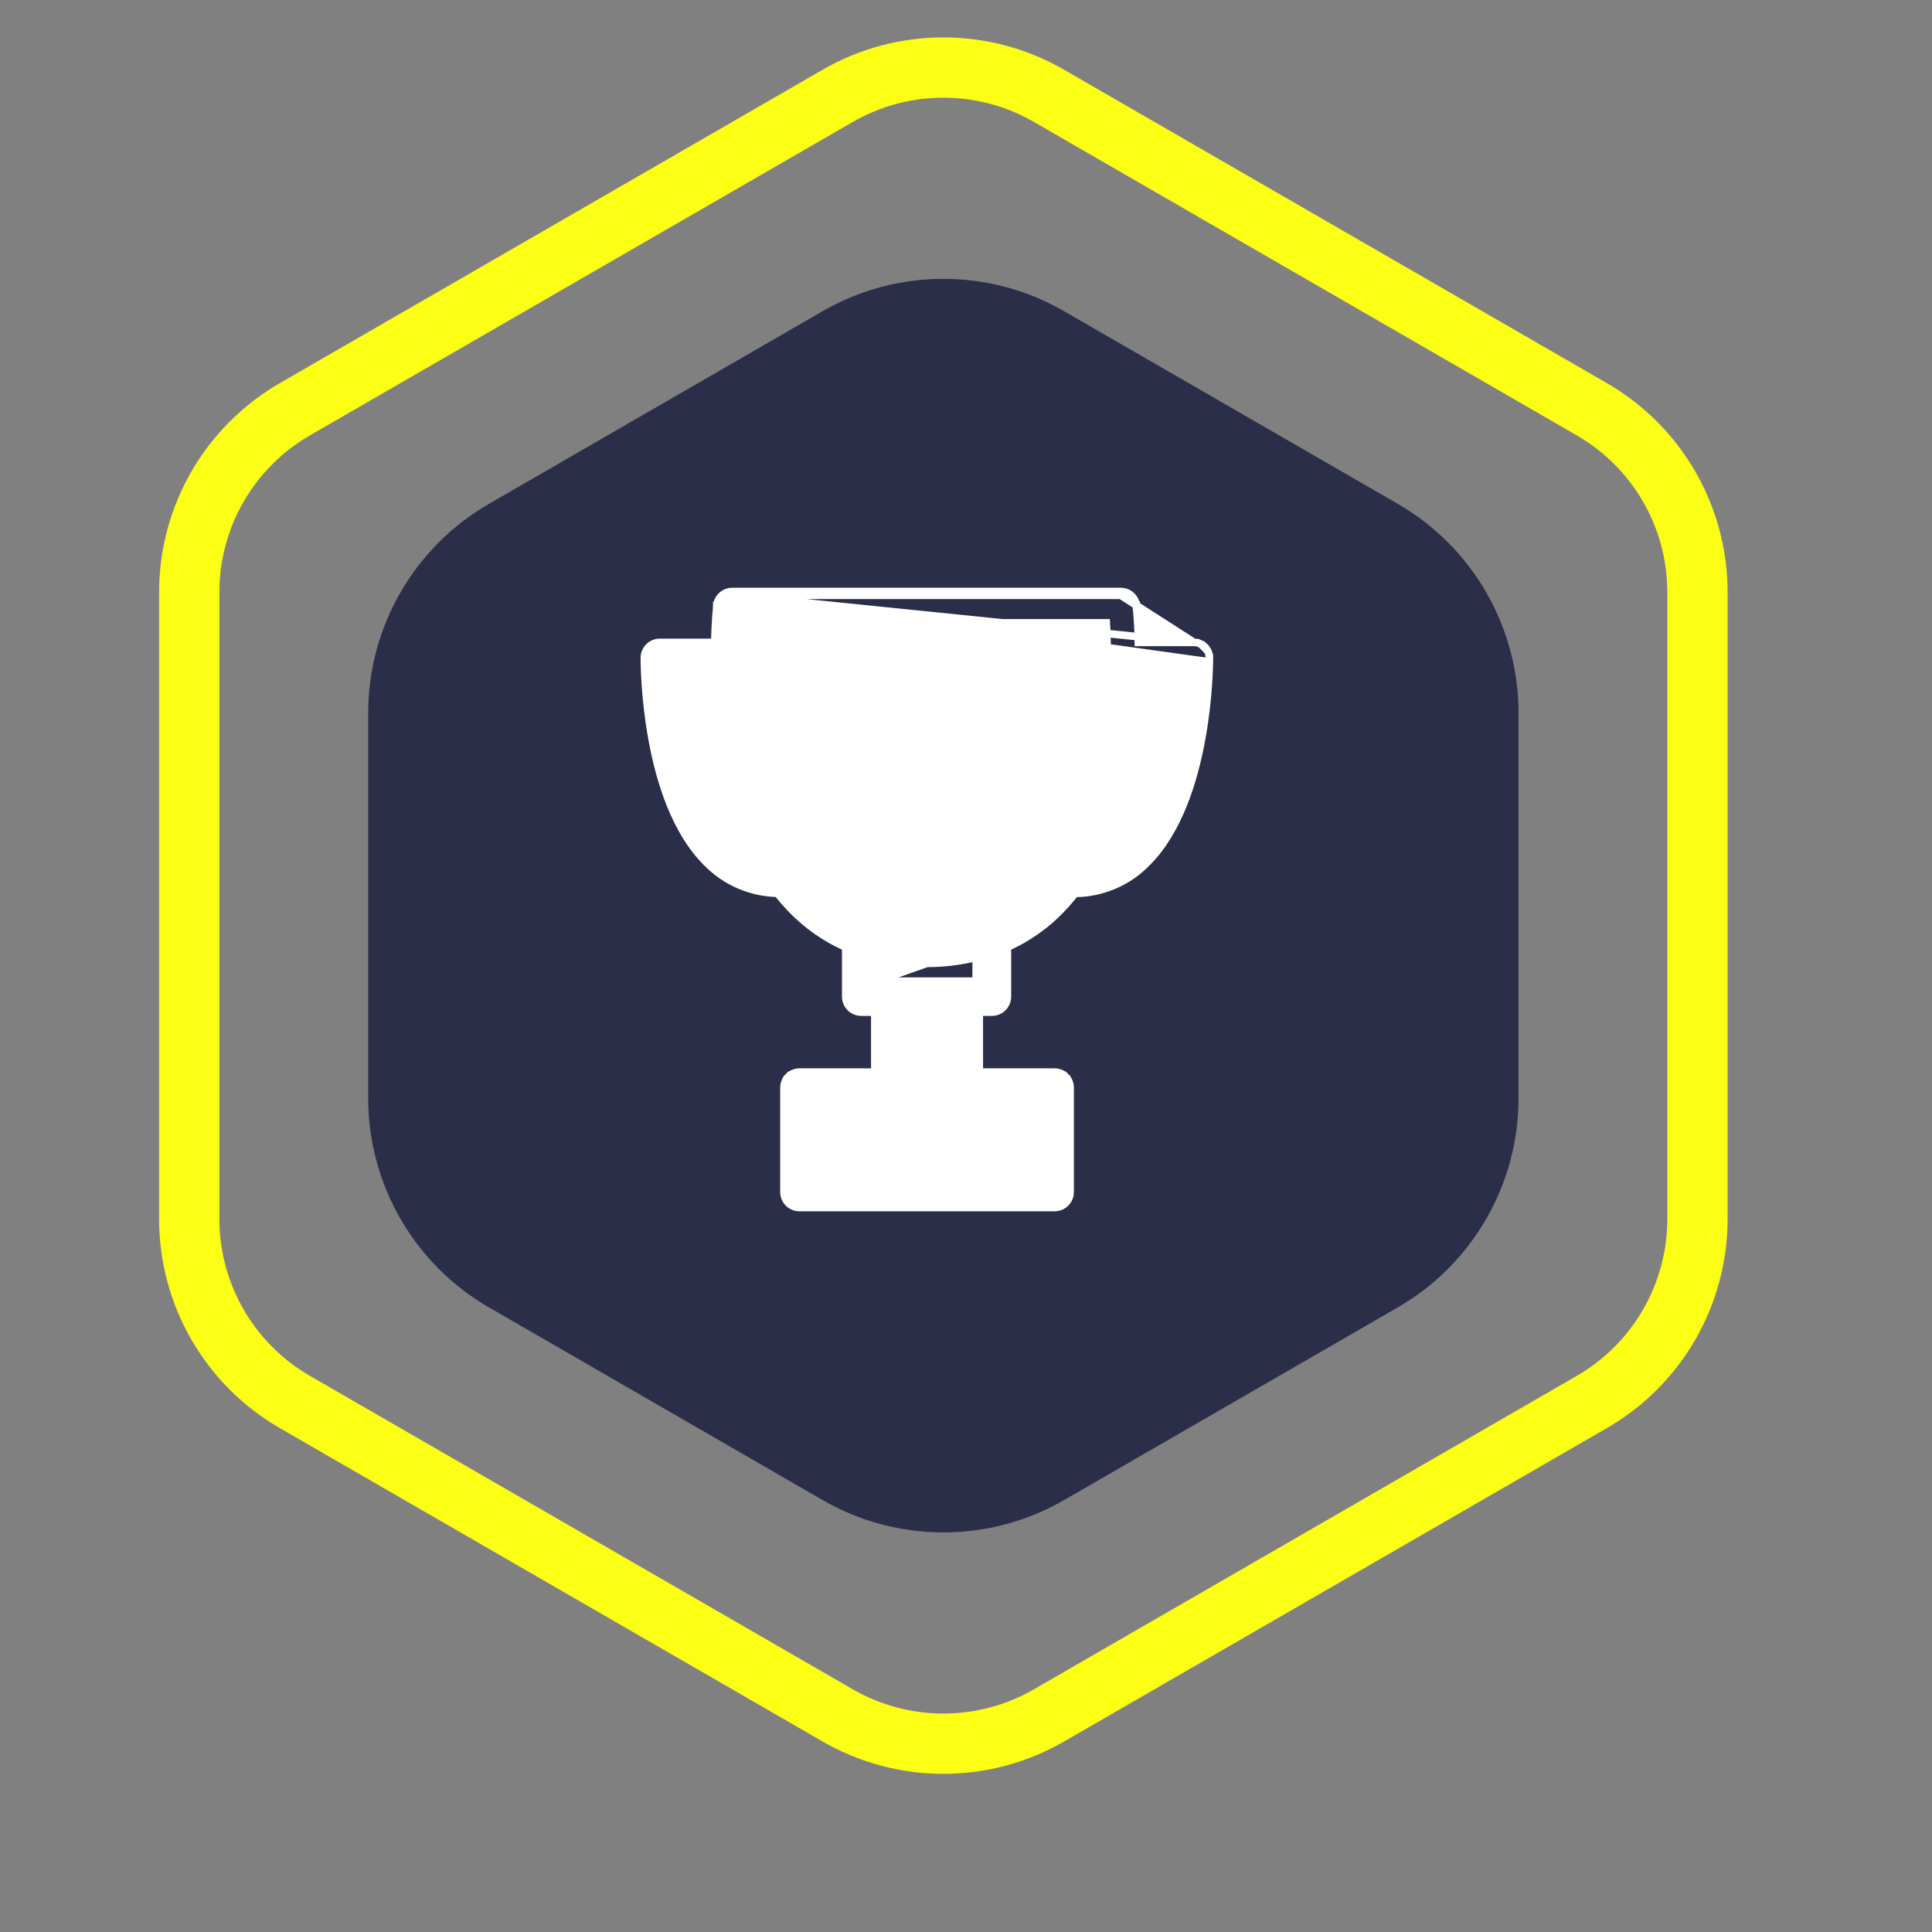 <svg width="64" height="64" viewBox="0 0 64 64" fill="none" xmlns="http://www.w3.org/2000/svg">
<rect x="0" y="0" width="64" height="64" fill="#808080" stroke="none"/>
<g>
<path d="M27.75 3.175C29.916 1.925 32.584 1.925 34.75 3.175L52.731 13.557C54.897 14.807 56.231 17.118 56.231 19.619V40.381C56.231 42.882 54.897 45.193 52.731 46.443L34.75 56.825C32.584 58.075 29.916 58.075 27.75 56.825L9.769 46.443C7.603 45.193 6.269 42.882 6.269 40.381V19.619C6.269 17.118 7.603 14.807 9.769 13.557L27.75 3.175Z" stroke="#883FEB" stroke-width="2"/>
<path d="M27.75 3.175C29.916 1.925 32.584 1.925 34.75 3.175L52.731 13.557C54.897 14.807 56.231 17.118 56.231 19.619V40.381C56.231 42.882 54.897 45.193 52.731 46.443L34.75 56.825C32.584 58.075 29.916 58.075 27.75 56.825L9.769 46.443C7.603 45.193 6.269 42.882 6.269 40.381V19.619C6.269 17.118 7.603 14.807 9.769 13.557L27.75 3.175Z" stroke="#FAFF13" stroke-width="2"/>
</g>
<path d="M27.25 10.309C29.725 8.88 32.775 8.88 35.25 10.309L46.303 16.691C48.778 18.12 50.303 20.761 50.303 23.619V36.381C50.303 39.239 48.778 41.88 46.303 43.309L35.25 49.691C32.775 51.12 29.725 51.12 27.25 49.691L16.197 43.309C13.722 41.88 12.197 39.239 12.197 36.381V23.619C12.197 20.761 13.722 18.12 16.197 16.691L27.25 10.309Z" fill="#2A2E48"/>
<path d="M39.553 21.28H39.554C39.621 21.281 39.688 21.295 39.75 21.321L39.701 21.436L39.75 21.321C39.812 21.348 39.868 21.386 39.916 21.434C39.963 21.482 40 21.539 40.025 21.602C40.05 21.664 40.063 21.731 40.062 21.798M39.553 21.28L24.258 19.72M39.553 21.28H37.709C37.703 20.612 37.653 20.178 37.64 20.072C37.64 20.065 37.639 20.06 37.639 20.056M39.553 21.28L37.126 19.72M40.062 21.798C40.062 21.899 40.061 23.069 39.806 24.471C39.552 25.869 39.041 27.526 38.004 28.567C37.687 28.897 37.306 29.158 36.885 29.334C36.481 29.503 36.049 29.592 35.613 29.595C35.607 29.602 35.601 29.609 35.596 29.616C35.509 29.722 35.419 29.834 35.32 29.942C34.781 30.554 34.116 31.043 33.372 31.377V33.015C33.372 33.151 33.318 33.282 33.221 33.378C33.125 33.474 32.995 33.528 32.859 33.528H32.44V35.515H34.936C35.072 35.515 35.203 35.569 35.299 35.665L35.211 35.754L35.299 35.665C35.395 35.762 35.449 35.892 35.449 36.028V39.488C35.449 39.624 35.395 39.755 35.299 39.851C35.203 39.947 35.072 40.001 34.936 40.001H26.483C26.347 40.001 26.216 39.947 26.12 39.851C26.023 39.755 25.97 39.624 25.97 39.488V36.028C25.97 35.892 26.023 35.762 26.12 35.665L26.208 35.754L26.12 35.665C26.216 35.569 26.347 35.515 26.483 35.515H28.979V33.528H28.529C28.393 33.528 28.262 33.474 28.166 33.378C28.07 33.282 28.016 33.151 28.016 33.015V31.377C27.266 31.044 26.597 30.554 26.053 29.939C25.947 29.829 25.85 29.71 25.757 29.59C25.326 29.583 24.901 29.492 24.504 29.323C24.089 29.147 23.713 28.888 23.4 28.564C22.362 27.524 21.852 25.867 21.599 24.468C21.345 23.063 21.345 21.89 21.345 21.793C21.345 21.657 21.399 21.527 21.495 21.43C21.591 21.334 21.722 21.28 21.858 21.28H23.677C23.684 20.951 23.7 20.676 23.714 20.469C23.722 20.354 23.73 20.261 23.735 20.192L23.736 20.19C23.742 20.117 23.744 20.08 23.744 20.069V20.057L23.745 20.057C23.758 19.93 23.818 19.812 23.913 19.727C24.007 19.641 24.131 19.594 24.258 19.595M40.062 21.798C40.062 21.798 40.062 21.798 40.062 21.799L39.937 21.797H40.062C40.062 21.797 40.062 21.798 40.062 21.798ZM24.258 19.595C24.258 19.595 24.258 19.595 24.258 19.595L24.258 19.72M24.258 19.595H24.258V19.72M24.258 19.595H37.126M24.258 19.72H37.126M37.126 19.595C37.126 19.595 37.125 19.595 37.125 19.595L37.126 19.72M37.126 19.595H37.126V19.72M37.126 19.595C37.253 19.594 37.376 19.641 37.471 19.727C37.566 19.812 37.626 19.929 37.639 20.056M37.639 20.056C37.639 20.056 37.639 20.057 37.639 20.057L37.514 20.069L37.639 20.055C37.639 20.056 37.639 20.056 37.639 20.056ZM29.042 32.502H31.927H32.337V31.716C31.803 31.847 31.254 31.913 30.703 31.913L29.042 32.502ZM29.042 32.502V31.716C29.577 31.847 30.126 31.913 30.676 31.913C30.676 31.913 30.676 31.913 30.676 31.913H30.703L29.042 32.502ZM28.979 33.403H29.104V33.528L28.979 33.403ZM30.793 30.9L30.793 30.894L30.69 30.898L30.578 30.894V30.901C29.889 30.911 29.205 30.778 28.569 30.509C27.905 30.229 27.309 29.807 26.824 29.274C25.684 27.998 25.137 26.152 24.889 24.442C24.655 22.828 24.689 21.353 24.729 20.633H36.647C36.687 21.353 36.722 22.829 36.488 24.443C36.24 26.154 35.694 28 34.552 29.274C34.067 29.807 33.473 30.229 32.809 30.509C32.171 30.779 31.485 30.912 30.793 30.9ZM22.741 24.868C22.506 23.847 22.423 22.865 22.393 22.296L23.678 22.306C23.724 24.026 23.998 26.437 25.026 28.421C24.688 28.297 24.383 28.095 24.135 27.831L24.135 27.831L24.133 27.829C23.422 27.114 22.995 25.978 22.741 24.868ZM37.261 27.842C37.003 28.113 36.685 28.316 36.334 28.437C37.385 26.451 37.663 24.029 37.706 22.307H39.006C38.977 22.881 38.893 23.865 38.658 24.887C38.403 25.995 37.975 27.128 37.263 27.84L37.263 27.84L37.261 27.842ZM34.423 38.975H26.996V36.542H34.423V38.975ZM31.413 35.515H30.005V33.528H31.413V35.515Z" fill="white" stroke="white" stroke-width="0.25"/>
<defs>
<filter id="filter0_dd" x="0.269" y="-3.762" width="61.962" height="67.525" filterUnits="userSpaceOnUse" color-interpolation-filters="sRGB">
<feFlood flood-opacity="0" result="BackgroundImageFix"/>
<feColorMatrix in="SourceAlpha" type="matrix" values="0 0 0 0 0 0 0 0 0 0 0 0 0 0 0 0 0 0 127 0" result="hardAlpha"/>
<feOffset/>
<feGaussianBlur stdDeviation="2.5"/>
<feColorMatrix type="matrix" values="0 0 0 0 0.98 0 0 0 0 1 0 0 0 0 0.075 0 0 0 0.8 0"/>
<feBlend mode="normal" in2="BackgroundImageFix" result="effect1_dropShadow"/>
<feColorMatrix in="SourceAlpha" type="matrix" values="0 0 0 0 0 0 0 0 0 0 0 0 0 0 0 0 0 0 127 0" result="hardAlpha"/>
<feOffset/>
<feGaussianBlur stdDeviation="2.5"/>
<feColorMatrix type="matrix" values="0 0 0 0 0.98 0 0 0 0 1 0 0 0 0 0.075 0 0 0 0.8 0"/>
<feBlend mode="normal" in2="effect1_dropShadow" result="effect2_dropShadow"/>
<feBlend mode="normal" in="SourceGraphic" in2="effect2_dropShadow" result="shape"/>
</filter>
</defs>
</svg>